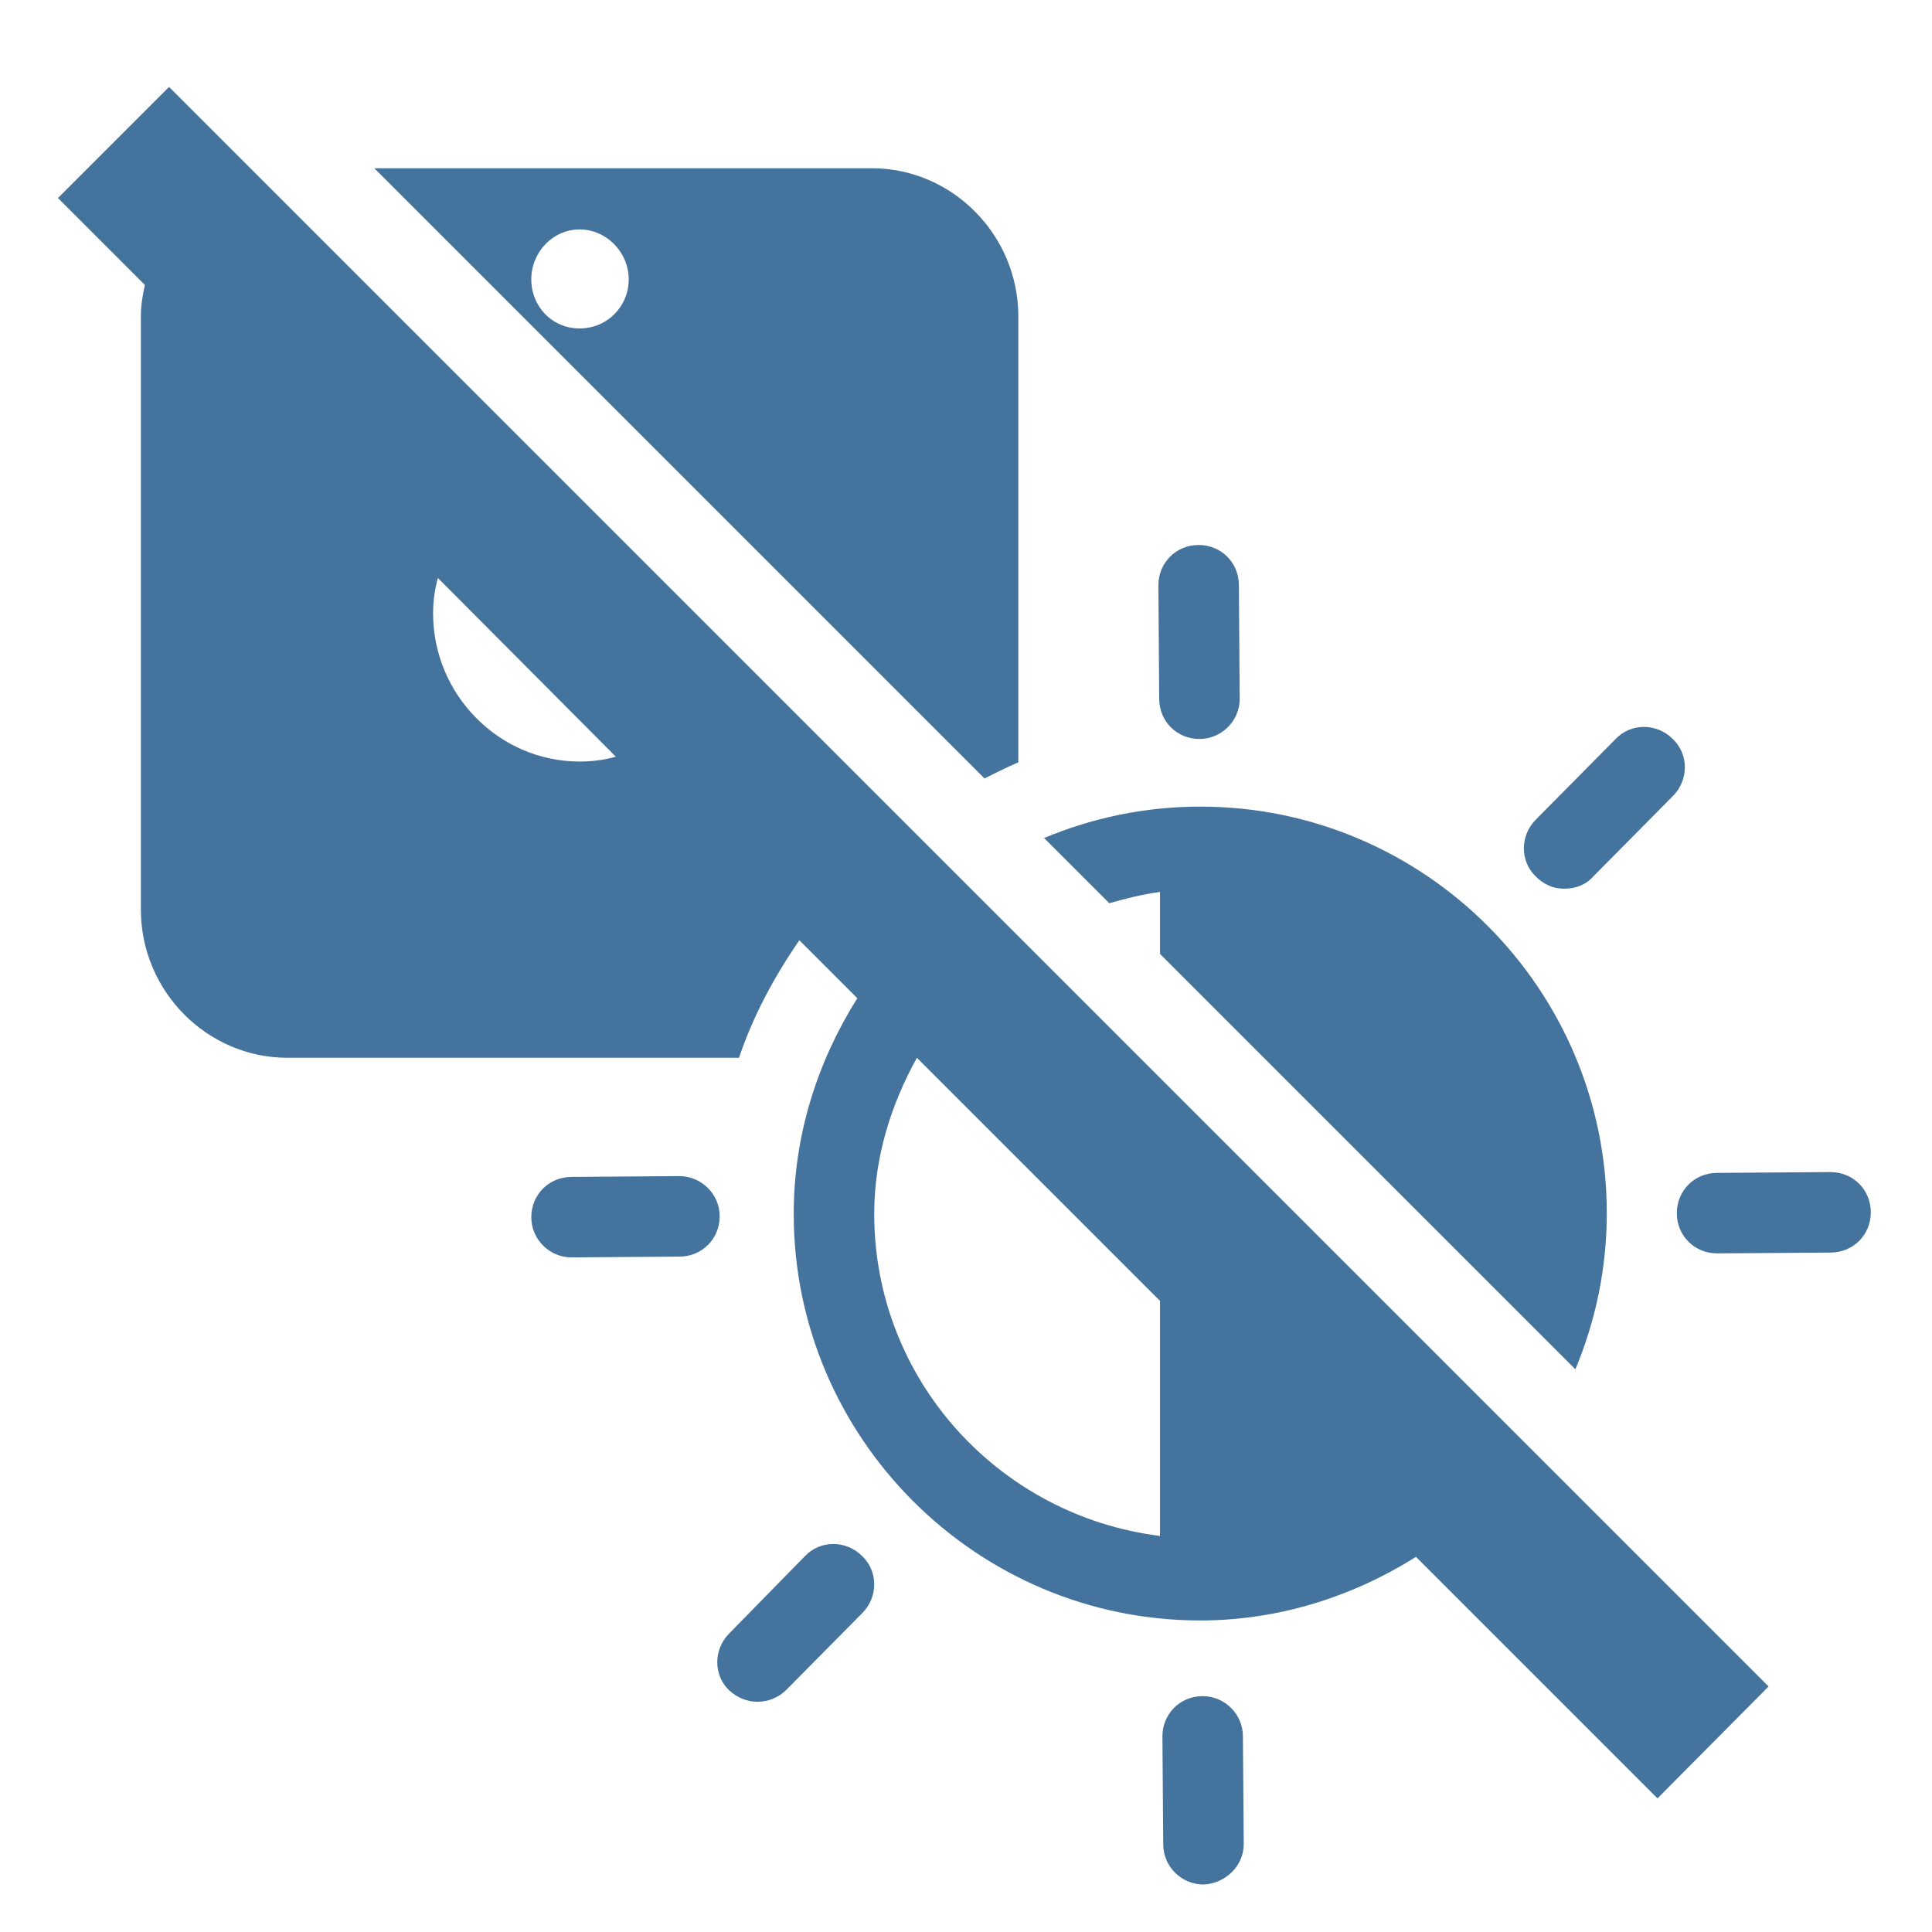 <svg viewBox="0 0 24 24" fill="#44739e" xmlns="http://www.w3.org/2000/svg"><title>hue:motion-sensor-luminance-alt-off</title><desc>Source: https://github.com/arallsopp/hass-hue-icons</desc><path d="M12.23,9.67c0.14-0.07,0.28-0.14,0.42-0.2V3.93c0-1.01-0.82-1.84-1.82-1.84H4.65L12.23,9.67z M7.2,2.85 c0.33,0,0.61,0.28,0.61,0.62c0,0.34-0.27,0.61-0.61,0.61c-0.34,0-0.6-0.27-0.6-0.61C6.6,3.13,6.87,2.85,7.2,2.85z M14.9,9.18c0.27,0,0.5-0.22,0.5-0.5l-0.01-1.41c0-0.28-0.22-0.5-0.5-0.5c-0.28,0-0.5,0.22-0.5,0.5l0.01,1.41 C14.4,8.96,14.62,9.18,14.9,9.18z M19.43,11.04c0.13,0,0.26-0.04,0.36-0.15l0.99-1c0.2-0.2,0.2-0.52,0-0.71c-0.2-0.2-0.52-0.2-0.71,0l-0.99,1 c-0.2,0.2-0.2,0.52,0,0.71C19.18,10.99,19.3,11.04,19.43,11.04z M12.97,10.41l0.81,0.81c0.21-0.06,0.41-0.11,0.63-0.14v0.77l5.16,5.16c0.25-0.6,0.39-1.25,0.39-1.94 c0-2.78-2.26-5.05-5.05-5.05C14.22,10.02,13.57,10.16,12.97,10.41z M22.74,14.56l-1.41,0.01c-0.28,0-0.5,0.22-0.5,0.5c0,0.28,0.22,0.5,0.5,0.5l1.41-0.01c0.28,0,0.5-0.22,0.5-0.5 C23.24,14.78,23.02,14.56,22.74,14.56z M8.44,14.61L7.1,14.62c-0.28,0-0.5,0.22-0.5,0.5c0,0.28,0.23,0.5,0.5,0.5l1.34-0.01c0.28,0,0.5-0.22,0.5-0.5 C8.94,14.83,8.71,14.61,8.44,14.61z M14.94,21.07c-0.28,0-0.5,0.22-0.5,0.5l0.01,1.34c0,0.28,0.23,0.5,0.5,0.5c0.27-0.01,0.5-0.23,0.5-0.5 l-0.01-1.34C15.44,21.29,15.21,21.07,14.94,21.07z M21.97,20.95L2.1,1.08L0.72,2.46l1.08,1.08C1.77,3.67,1.75,3.8,1.75,3.93v7.37c0,1.01,0.82,1.84,1.82,1.84 h5.61c0.18-0.53,0.44-1.01,0.75-1.46l0.72,0.72c-0.49,0.78-0.79,1.69-0.79,2.68c0,2.78,2.27,5.05,5.05,5.05 c0.98,0,1.9-0.3,2.68-0.79l3,3L21.97,20.95z M7.2,9.46c-1,0-1.82-0.83-1.82-1.84c0-0.15,0.02-0.3,0.06-0.44L7.65,9.4 C7.51,9.44,7.36,9.46,7.2,9.46z M14.41,19.08c-2-0.25-3.55-1.94-3.55-4c0-0.71,0.21-1.36,0.53-1.94l3.02,3.02V19.08z M10,19.33l-0.94,0.96c-0.2,0.2-0.2,0.52,0,0.71c0.1,0.09,0.22,0.14,0.35,0.14c0.13,0,0.26-0.05,0.36-0.15 l0.94-0.95c0.2-0.2,0.2-0.52,0-0.71C10.51,19.13,10.19,19.13,10,19.33z"/></svg>